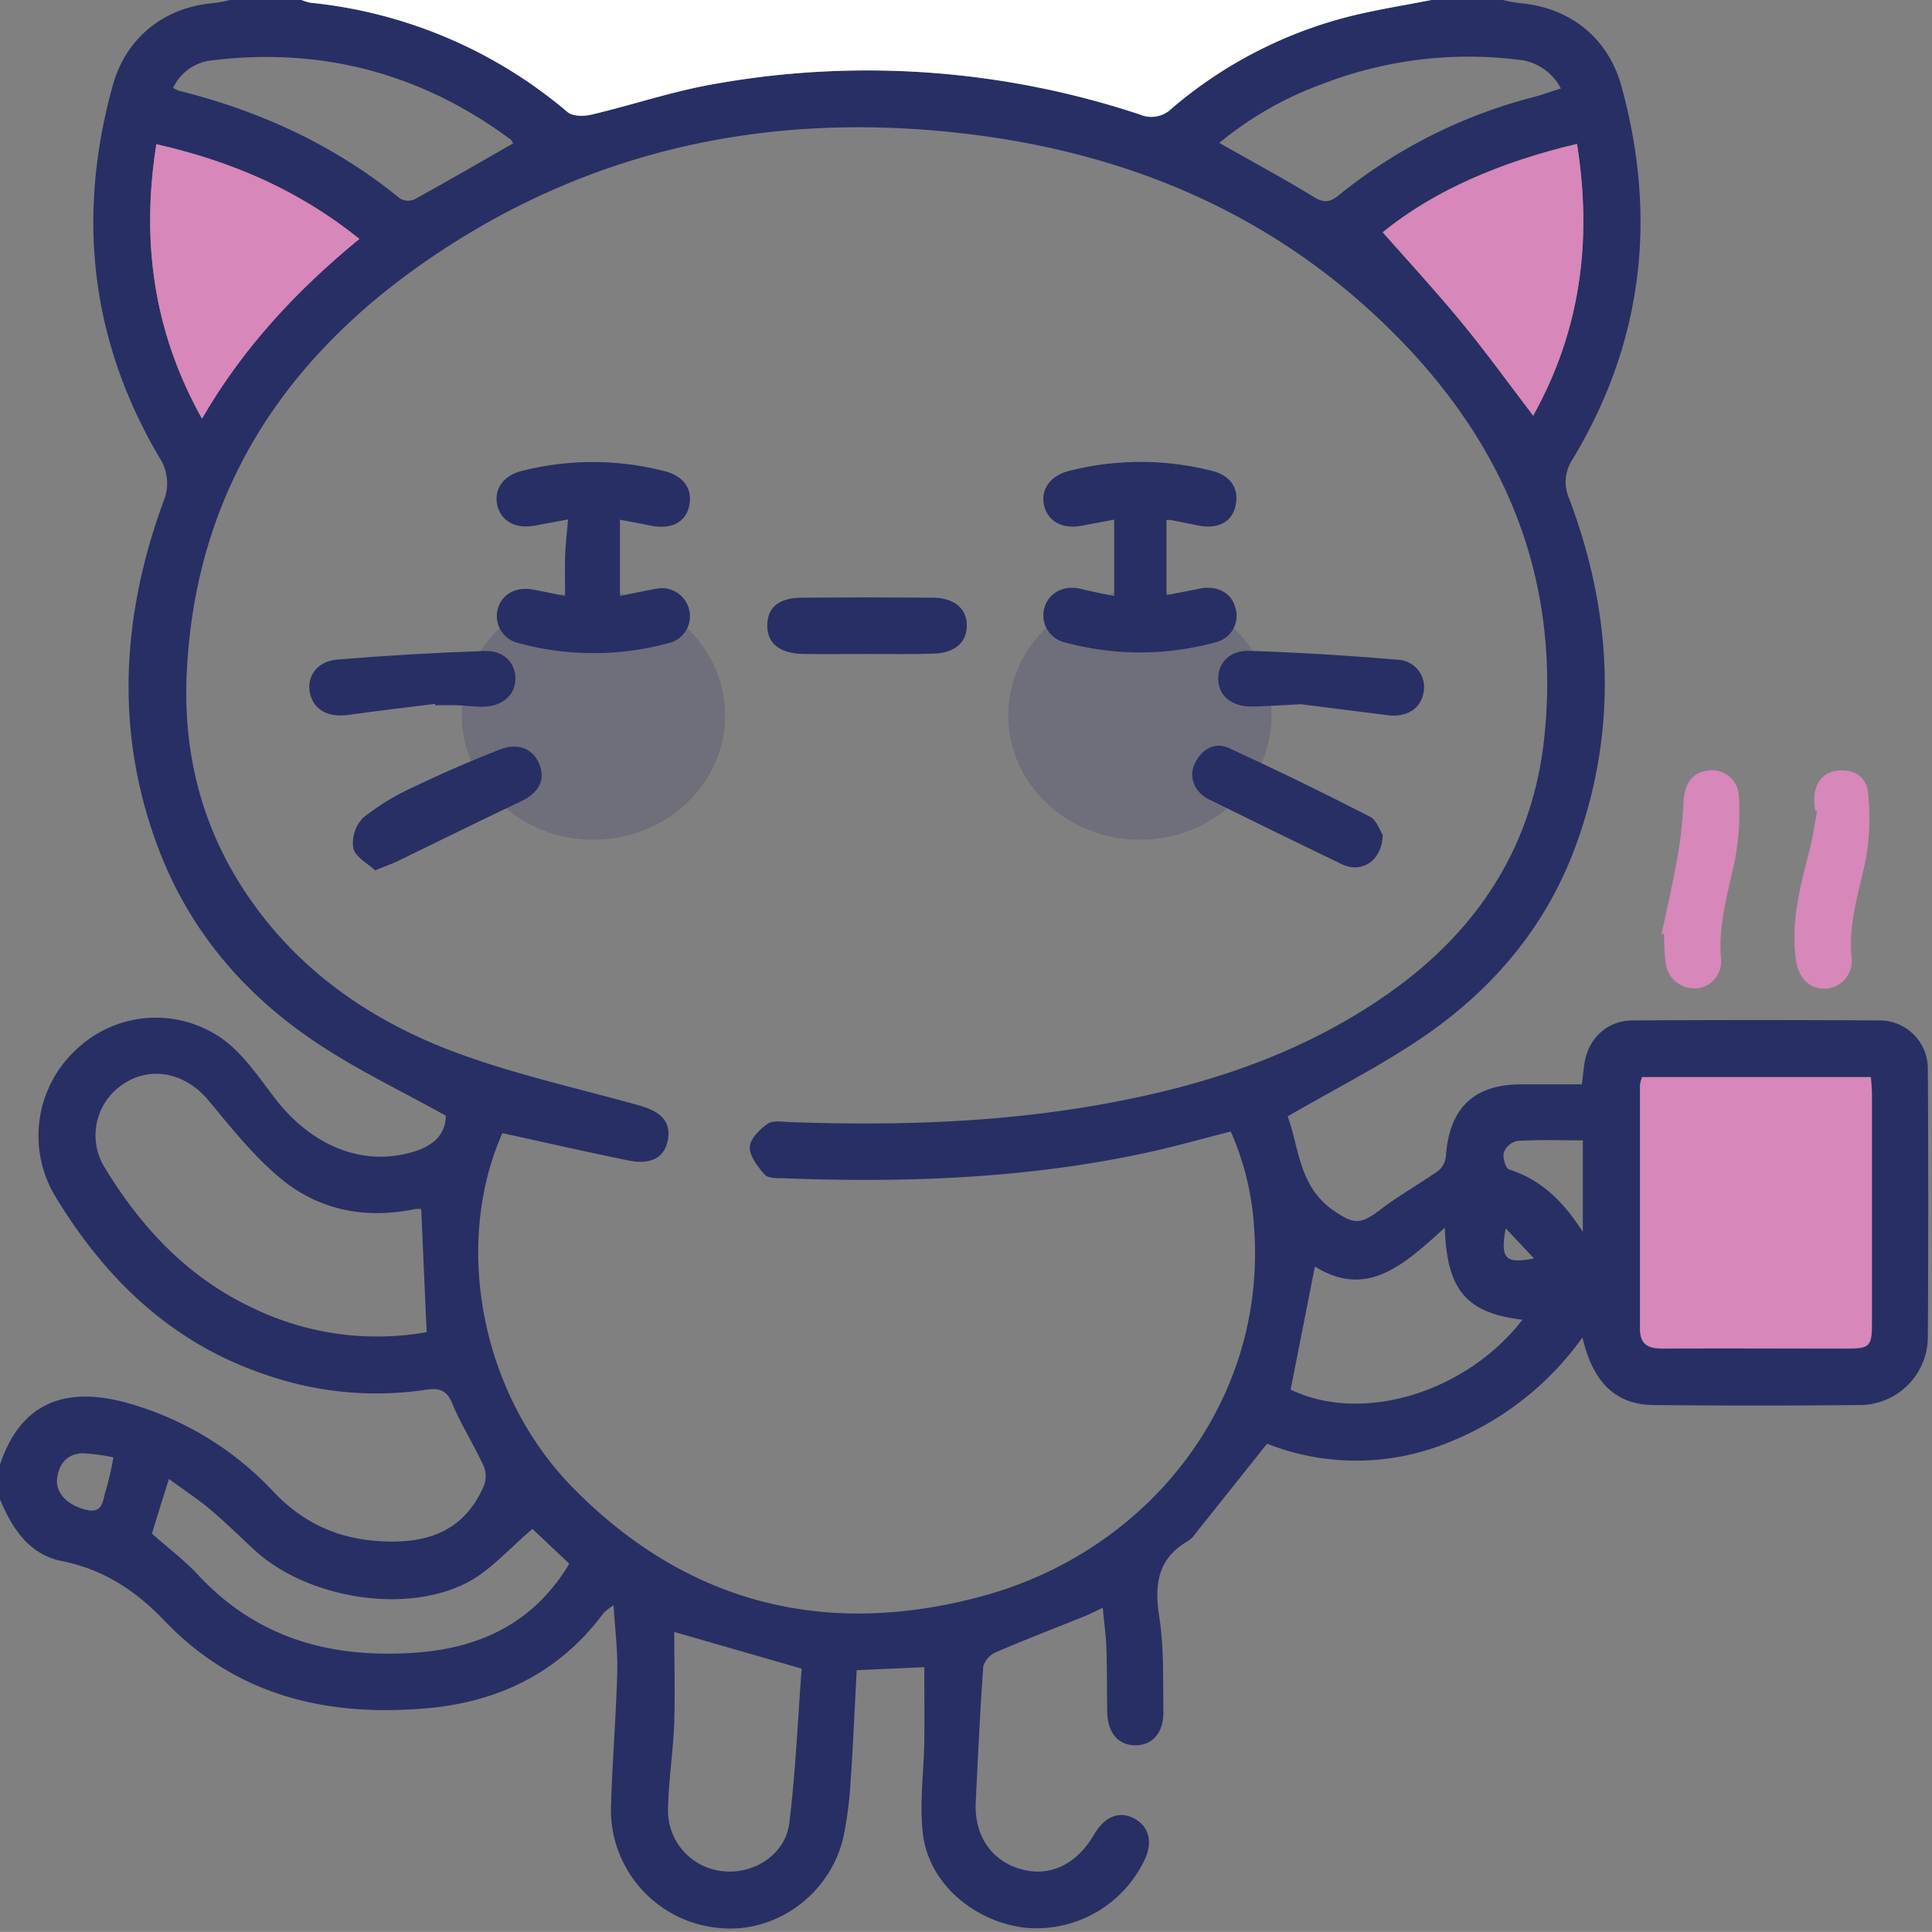 <svg id="Calque_1" data-name="Calque 1" xmlns="http://www.w3.org/2000/svg" viewBox="0 0 348.52 348.5"><rect x="0" y="0" width="348.52" height="348.5" fill="#808080" stroke="none"/><defs><style>.cls-1{fill:none;}.cls-2,.cls-5{fill:#282f64;}.cls-3{fill:#fff;}.cls-4{fill:#d787ba;}.cls-5{opacity:0.2;isolation:isolate;}</style></defs><path class="cls-1" d="M309.26,34.69h77.43v348.5H38.21V305.07c2.26,5.21,5.19,10,11.21,11.19,7.47,1.48,13.33,5.35,18.44,10.71C80.79,340.52,97,344.35,115,342.83c13.15-1.11,24.14-6.44,32.15-17.23a8.87,8.87,0,0,1,1.77-1.34c.26,4.33.76,8.17.66,12-.22,8.13-.9,16.26-1.14,24.39a21.41,21.41,0,0,0,19.2,21.76c10.43,1.22,20.51-6.05,22.8-16.62a71.38,71.38,0,0,0,1.26-10.08c.45-6.51.71-13,1.07-19.77l12.2-.54c0,4.51,0,8.89,0,13.26-.08,5.74-.95,11.58-.2,17.2,1.19,8.83,9.49,15.65,18.72,16.57a21.67,21.67,0,0,0,21.38-12.63c1.3-3,.58-5.63-1.94-7.05s-5.05-.6-6.93,2.2c-.25.37-.48.76-.72,1.15-3.16,5.11-8.1,7.23-13.18,5.64s-8.18-6.08-7.89-12c.4-8.13.77-16.26,1.35-24.39a3.89,3.89,0,0,1,2.21-2.55c5.29-2.28,10.66-4.34,16-6.49,1.08-.44,2.12-1,3.35-1.55.25,2.67.57,4.92.65,7.17.13,3.85.08,7.66.15,11.55s1.89,6,4.93,6.07c3.2.09,5.27-2.21,5.21-6.14-.09-5.65.16-11.39-.73-16.92-.94-5.9-.35-10.61,5.2-13.8a5.44,5.44,0,0,0,1.41-1.46c4.26-5.28,8.43-10.57,12.82-16.08a43.76,43.76,0,0,0,31.43.27A54.41,54.41,0,0,0,323.65,276c1.92,8.14,6.05,12.12,12.81,12.18q18.5.17,37,0A12.32,12.32,0,0,0,386,276a2.67,2.67,0,0,0,0-.4q.19-23.94,0-47.89a8.69,8.69,0,0,0-8.43-8.93h-.33q-22.24-.15-44.49,0c-4.79,0-8.18,3.4-8.76,8.22-.12,1-.23,2-.39,3.31H312.65c-8.61.06-13,4.36-13.61,13a3.86,3.86,0,0,1-1.38,2.61c-3.47,2.46-7.19,4.57-10.59,7.12s-4.73,2.61-8.34.12c-6.37-4.36-6.24-11.53-8.31-17,8.62-5,17.15-9.29,24.91-14.65,12.44-8.61,21.91-20,27.13-34.35,7.59-20.91,6.52-41.76-1.22-62.37a7.36,7.36,0,0,1,.6-7.19c12.72-21.12,15.31-43.63,8.8-67.28-2.39-8.82-9.25-14.29-18.41-15.07A29.88,29.88,0,0,1,309.26,34.69ZM337.9,203.15l.46.11c.09,1.71.05,3.41.3,5.11a5.15,5.15,0,0,0,5.29,4.7,4.86,4.86,0,0,0,4.73-5,4.38,4.38,0,0,0,0-.51c-.48-5.95,1.22-11.57,2.46-17.3a45.94,45.94,0,0,0,.78-11.7,4.84,4.84,0,0,0-4.8-4.87,5.2,5.2,0,0,0-1,.09c-2.84.42-4.16,2.56-4.25,5.92a74.35,74.35,0,0,1-1.13,10C339.91,194.14,338.86,198.63,337.9,203.15Zm27.69-22.22.38.08c-.48,2.55-.85,5.1-1.48,7.56-1.66,6.35-3.27,12.67-2.32,19.33.45,3.21,2.41,5.23,5.2,5.11a5,5,0,0,0,4.87-5.06c0-.13,0-.26,0-.39-.7-6.38,1.43-12.22,2.62-18.29a44,44,0,0,0,.37-11.35c-.21-3-2.41-4.5-5.49-4.26-2.75.26-4.35,2.39-4.25,5.5,0,.62.08,1.18.12,1.75Z" transform="translate(-38.17 -34.69)"/><path class="cls-2" d="M309.26,34.69a29.88,29.88,0,0,0,3,.56c9.16.78,16,6.27,18.41,15,6.49,23.64,3.92,46.15-8.8,67.27a7.36,7.36,0,0,0-.6,7.19c7.74,20.61,8.81,41.47,1.22,62.37-5.22,14.39-14.69,25.75-27.13,34.35-7.76,5.37-16.29,9.64-24.91,14.65,2.07,5.45,1.94,12.62,8.31,17,3.61,2.48,4.84,2.55,8.34-.12s7.12-4.66,10.59-7.12A3.94,3.94,0,0,0,299,243.3c.58-8.67,5-13,13.61-13h10.92c.16-1.33.27-2.31.39-3.31.58-4.81,4-8.19,8.76-8.22q22.25-.14,44.49,0a8.7,8.7,0,0,1,8.77,8.61c0,.11,0,.22,0,.33q.15,24,0,47.89a12.32,12.32,0,0,1-12.1,12.55h-.4q-18.5.18-37,0c-6.76-.07-10.89-4-12.81-12.19a54.37,54.37,0,0,1-25.46,19.44,43.76,43.76,0,0,1-31.43-.28c-4.39,5.52-8.6,10.8-12.82,16.09a5.4,5.4,0,0,1-1.41,1.45c-5.55,3.19-6.14,7.9-5.2,13.8.85,5.54.64,11.27.73,16.92.06,3.93-2,6.23-5.21,6.15-3-.08-4.86-2.29-4.93-6.08s0-7.7-.15-11.54c-.08-2.26-.4-4.51-.65-7.18-1.23.57-2.27,1.11-3.35,1.55-5.33,2.15-10.7,4.21-16,6.49a4,4,0,0,0-2.21,2.56c-.58,8.12-.95,16.26-1.35,24.39-.29,5.95,2.66,10.45,7.84,12.06s10-.52,13.19-5.64c.24-.39.47-.78.72-1.15,1.88-2.8,4.43-3.61,6.93-2.2s3.23,4,1.94,7.05a21.61,21.61,0,0,1-21.38,12.63c-9.2-.92-17.49-7.74-18.72-16.57-.76-5.62.12-11.46.2-17.2.05-4.37,0-8.75,0-13.26l-12.2.54c-.36,6.73-.63,13.26-1.08,19.77a71.38,71.38,0,0,1-1.26,10.08c-2.28,10.57-12.37,17.87-22.79,16.62a21.41,21.41,0,0,1-19.2-21.76c.24-8.13.92-16.26,1.14-24.39.1-3.83-.4-7.66-.67-12a9.16,9.16,0,0,0-1.77,1.34c-8,10.79-19,16.12-32.14,17.23-18,1.52-34.22-2.31-47.15-15.86-5.11-5.36-11-9.23-18.44-10.71-6-1.19-9-5.95-11.21-11.19V299c4.25-13,14-13.83,23.36-11.12a57.12,57.12,0,0,1,26,15.9c5.91,6.23,12.85,9,21.46,9,7.8,0,13.35-2.86,16.48-10a4.84,4.84,0,0,0,0-3.59c-1.75-3.78-4-7.33-5.62-11.17-1-2.5-2.28-3-4.8-2.63a60.6,60.6,0,0,1-28.44-2.55c-17.12-5.59-29.25-17.2-38.37-32.22a21.19,21.19,0,0,1,3.8-26.68,20.8,20.8,0,0,1,26.54-1.66c3.6,2.72,6.3,6.71,9.09,10.37,6.77,8.9,16.12,12.55,25.12,9.81,3.67-1.12,5.77-3.13,5.84-6.5-7.65-4.26-15.31-7.93-22.39-12.54-13-8.44-23-19.64-28.88-34.18-8.51-21.27-7.46-42.68.26-63.92a8.45,8.45,0,0,0-.69-8.13C54.44,96,52,73.62,58.5,50.13,60.88,41.5,67.77,36,76.68,35.25a26.64,26.64,0,0,0,3-.56H92.56a10,10,0,0,0,1.61.49,84.73,84.73,0,0,1,46.38,19.73c.92.77,2.92.79,4.26.47,7.57-1.78,15-4.33,22.65-5.61a156.3,156.3,0,0,1,76.32,5.57,5.24,5.24,0,0,0,5.76-1.08A79.28,79.28,0,0,1,282.1,37.53c4.69-1.14,9.5-1.9,14.26-2.84ZM128.79,239.1c-8.95,20.29-3.81,47.15,12.76,64,20.66,21,45.77,27.13,73.83,19.52,29.78-8.07,51.05-34.7,49.06-65.81a50.54,50.54,0,0,0-4.25-18c-5.24,1.33-10.14,2.72-15.1,3.8-21.72,4.71-43.73,5.48-65.84,4.62-1.11,0-2.64,0-3.21-.72-1.21-1.42-2.68-3.3-2.61-4.93.06-1.47,1.81-3.18,3.23-4.17,1-.66,2.63-.34,4-.3,17.86.63,35.73.19,53.46-2.73,19.71-3.25,38.52-9.08,55-20.82,15.82-11.26,25.61-26.43,27.64-45.9,3.07-29.59-7.76-54.17-28.76-74.42C267.35,73.29,242.17,62.61,213.88,59c-33.56-4.26-65.25,1.36-94,19.57-28.19,17.86-46.2,42.54-48,77.05-.74,13.89,2.26,27,9.78,38.83,9.15,14.41,22.45,23.92,38.07,29.85,10.92,4.14,22.47,6.64,33.76,9.81,4,1.11,5.75,3,5.16,6.21s-3.1,4.55-7.12,3.71C144,242.49,136.49,240.79,128.79,239.1ZM334.41,229a5.56,5.56,0,0,0-.35,1.39v44.09c0,2.91,1.6,3.53,4.16,3.51,11.06-.07,22.16,0,33.24,0,4,0,4.41-.42,4.41-4.56V232c0-1-.12-2-.19-3ZM114.17,252.8a5.43,5.43,0,0,0-1.14,0c-8.93,1.85-17.31.23-24.25-5.53-4.87-4.05-8.92-9.16-13-14.07s-10.26-6.33-15.31-3a11.06,11.06,0,0,0-3.34,15.23c6.61,10.85,15.05,19.79,26.7,25.24A51.37,51.37,0,0,0,115.15,275c-.37-7.46-.65-14.64-1-22.21ZM74.61,110.21C82,97.45,91.7,87.05,103,77.79,92.08,69,79.9,63.77,66.37,60.71,63.63,78.25,65.84,94.53,74.61,110.21Zm248-49.55c-13.53,3.19-25.74,8.35-35,15.93,4.77,5.42,9.63,10.67,14.15,16.17s8.6,11.17,13,16.92C323.23,94.45,325.45,78.25,322.65,60.66ZM159.8,329.08c0,5.36.16,10.78,0,16.16s-1.08,10.82-1.13,16.23a11,11,0,0,0,10.21,10.8c5.44.48,11-3.16,11.67-8.69,1.15-9.35,1.55-18.86,2.23-27.88ZM65.58,311.35c2.94,2.61,5.87,4.79,8.31,7.43,10.83,11.67,24.45,15.2,39.75,14,11.59-.93,21-5.61,27.23-16l-6.64-6.28c-4.17,3.49-7.57,7.53-11.91,9.74-11.23,5.73-28.78,2.68-38.11-5.82-2.68-2.45-5.24-5-8-7.34-2.37-2-5-3.69-7.56-5.6C67.49,305.12,66.53,308.24,65.58,311.35ZM130.74,60.56c-.21-.33-.28-.57-.44-.69q-24.17-17.94-54-14.28a8.69,8.69,0,0,0-6.9,4.95,6.37,6.37,0,0,0,1,.51c14.68,3.65,28.13,9.83,39.92,19.44a2.9,2.9,0,0,0,2.61.17C118.85,67.4,124.7,64,130.74,60.56Zm127.39-.09c5.9,3.35,11.63,6.44,17.18,9.83,1.84,1.12,2.93.77,4.4-.42a92.66,92.66,0,0,1,35.18-17.7c1.57-.4,3.1-1,4.85-1.52a9.63,9.63,0,0,0-7.8-5.21,73,73,0,0,0-35.32,4.43,62.55,62.55,0,0,0-18.49,10.59Zm40.68,195.69c-7.22,6.51-13.94,12.94-23.44,7-1.51,7.66-2.94,14.89-4.38,22.21,13.18,6.31,31.84.32,41.82-12.61-9.78-1.18-13.67-5-14-16.6ZM323.7,240.4c-4.18,0-8-.13-11.81.1a3.39,3.39,0,0,0-2.43,2.07c-.26.92.31,2.88.94,3.08,5.71,1.83,9.73,5.68,13.3,11.27ZM58.63,297.59a35.12,35.12,0,0,0-5.5-.74c-2.77.06-4.3,1.83-4.65,4.47s1.78,4.84,5.1,5.7,3.09-1.82,3.69-3.5A54.73,54.73,0,0,0,58.63,297.59Zm251.16-41.31c-1,5.5-.08,6.44,5.11,5.42Z" transform="translate(-38.17 -34.69)"/><path class="cls-1" d="M79.64,34.69a26.64,26.64,0,0,1-3,.56c-8.91.77-15.8,6.28-18.18,14.88C52,73.62,54.44,96.07,67,117.11a8.4,8.4,0,0,1,.69,8.13c-7.72,21.28-8.8,42.61-.26,63.92,5.84,14.54,15.91,25.74,28.93,34.2,7.06,4.61,14.73,8.3,22.39,12.54-.07,3.41-2.17,5.39-5.84,6.5-9,2.74-18.35-.91-25.12-9.81-2.79-3.66-5.49-7.65-9.09-10.36a20.8,20.8,0,0,0-26.54,1.66,21.17,21.17,0,0,0-3.8,26.67c9.12,15,21.27,26.63,38.37,32.22a60.48,60.48,0,0,0,28.44,2.55c2.55-.39,3.77.13,4.8,2.63,1.58,3.85,3.87,7.4,5.62,11.17a4.87,4.87,0,0,1,0,3.6c-3.13,7.13-8.68,10-16.48,10-8.61,0-15.55-2.74-21.46-9a57.18,57.18,0,0,0-26-15.9c-9.36-2.7-19.1-1.86-23.36,11.12V34.69Z" transform="translate(-38.17 -34.69)"/><path class="cls-3" d="M296.36,34.69c-4.76.94-9.57,1.7-14.26,2.84a79.28,79.28,0,0,0-32.56,16.73,5.24,5.24,0,0,1-5.76,1.08,156.3,156.3,0,0,0-76.32-5.57c-7.66,1.28-15.08,3.83-22.65,5.61-1.34.32-3.34.3-4.26-.47A84.73,84.73,0,0,0,94.17,35.18a10,10,0,0,1-1.61-.49Z" transform="translate(-38.17 -34.69)"/><path class="cls-4" d="M337.9,203.15c1-4.5,2-9,2.81-13.52a72.58,72.58,0,0,0,1.13-10c.12-3.36,1.44-5.49,4.26-5.91a4.85,4.85,0,0,1,5.67,3.82,5,5,0,0,1,.09.95,46.37,46.37,0,0,1-.79,11.7c-1.24,5.74-2.93,11.31-2.46,17.31a4.87,4.87,0,0,1-4.17,5.47,4.38,4.38,0,0,1-.51,0,5.17,5.17,0,0,1-5.3-4.7c-.24-1.7-.21-3.41-.29-5.11Z" transform="translate(-38.17 -34.69)"/><path class="cls-4" d="M365.59,180.91c0-.57-.13-1.13-.14-1.71-.08-3.11,1.52-5.24,4.26-5.49,3.08-.29,5.27,1.21,5.48,4.25a43.59,43.59,0,0,1-.37,11.35c-1.19,6.07-3.32,11.91-2.62,18.29a5,5,0,0,1-4.45,5.43l-.39,0c-2.8.08-4.76-1.94-5.21-5.11-.94-6.66.66-13,2.32-19.33.65-2.48,1-5,1.48-7.56Z" transform="translate(-38.17 -34.69)"/><path class="cls-1" d="M128.79,239.1c7.66,1.7,15.19,3.4,22.69,5,4,.85,6.54-.55,7.12-3.7s-1.14-5.11-5.16-6.22c-11.29-3.17-22.84-5.67-33.76-9.81-15.62-6-28.93-15.43-38.07-29.85-7.52-11.84-10.52-24.93-9.78-38.83,1.85-34.47,19.86-59.16,48.05-77,28.75-18.24,60.41-23.82,94-19.57,28.29,3.59,53.47,14.29,74.12,34.23,21,20.26,31.83,44.83,28.76,74.42-2,19.44-11.82,34.61-27.64,45.87-16.48,11.74-35.29,17.57-55,20.82-17.71,2.92-35.56,3.36-53.47,2.73-1.35,0-3-.36-4,.3-1.42,1-3.17,2.7-3.23,4.17-.07,1.63,1.39,3.51,2.61,4.93.57.67,2.1.68,3.21.72,22.12.86,44.12.09,65.83-4.62,5-1.08,9.87-2.47,15.11-3.8a50.54,50.54,0,0,1,4.25,18c2,31.11-19.31,57.74-49.06,65.81-28.07,7.61-53.17,1.51-73.83-19.52C125,286.25,119.84,259.39,128.79,239.1Zm110.37-96.89c-2.49-.49-4.44-.91-6.4-1.26-3.06-.54-5.62,1-6.26,3.79a5,5,0,0,0,3.77,5.95,51.64,51.64,0,0,0,27.14,0,4.91,4.91,0,0,0,3.72-5.87,4.05,4.05,0,0,0-.12-.47c-.72-2.55-3.2-3.94-6.16-3.4-1.94.35-3.88.76-6.25,1.22V128.64a2.71,2.71,0,0,1,.85,0c1.7.3,3.33.64,5,1,3.4.67,5.95-.75,6.61-3.6s-.85-5.42-4.21-6.27a52.17,52.17,0,0,0-25.83,0c-3.4.85-5.1,3.33-4.53,6.11.64,3,3.33,4.46,6.86,3.77l5.82-1.09ZM150,128.44c1.63.31,3.59.65,5.55,1.05,3.6.74,6.31-.64,6.94-3.57s-1-5.41-4.63-6.31a52,52,0,0,0-25.53,0c-3.51.86-5.2,3.54-4.4,6.46.76,2.77,3.4,4.07,6.8,3.41,2-.4,4.09-.76,5.89-1.09-.2,2.55-.44,4.64-.53,6.8s0,4.45,0,7c-2.08-.42-4-.85-5.83-1.16-3.08-.58-5.68.91-6.34,3.61a5,5,0,0,0,3.55,6.08h0a51.57,51.57,0,0,0,27.45,0,5,5,0,0,0,3.49-6.09l0-.06a5.08,5.08,0,0,0-6-3.6c-2,.35-3.91.78-6.39,1.27Zm-33.38,33.23v.19h4.06c1.35,0,2.91.26,4.38.27,3.61,0,6-2,6.06-5,.06-2.84-2-5.16-5.57-5.05q-13.32.43-26.59,1.54c-3.57.3-5.51,3.09-4.92,6s3.18,4.44,6.8,4C106.13,162.94,111.38,162.31,116.64,161.67Zm-10.81,30c1.88-.76,3-1.12,3.94-1.6,7.39-3.57,14.74-7.21,22.12-10.72,3.26-1.54,4.62-3.8,3.63-6.6s-3.81-4.2-7.19-2.87c-5.23,2.06-10.42,4.26-15.48,6.72a43.17,43.17,0,0,0-9.13,5.59,6.58,6.58,0,0,0-1.78,5.49C102.29,189.32,104.57,190.48,105.83,191.69Zm167-30,15.7,2c3.4.41,5.95-1.2,6.41-4.06a5,5,0,0,0-3.82-5.86,6,6,0,0,0-.84-.1c-8.87-.75-17.77-1.31-26.67-1.59-3.78-.12-5.86,2.24-5.68,5.29s2.55,4.84,6.28,4.75C266.82,162.08,269.41,161.9,272.84,161.73Zm14.76,23.56c-.44-.66-1-2.6-2.28-3.24q-12.61-6.48-25.52-12.42c-2.61-1.19-4.91.18-6.14,2.76s0,5.21,2.56,6.51c8,3.93,16,7.86,24,11.7C283.77,192.3,287.5,190,287.6,185.29Zm-93-32.63c4,0,7.92.08,11.87,0,3.79-.1,6-2,6.09-5s-2.27-5.11-6.26-5.11q-11.69-.08-23.39,0c-4.16,0-6.3,1.77-6.35,5s2.2,5.1,6.52,5.2C186.93,152.72,190.78,152.67,194.62,152.66Z" transform="translate(-38.17 -34.69)"/><path class="cls-4" d="M334.41,229h41.23c.07,1.06.18,2.05.19,3v41.37c0,4.14-.4,4.54-4.41,4.55H338.18c-2.55,0-4.17-.59-4.16-3.5V230.34A6.25,6.25,0,0,1,334.41,229Z" transform="translate(-38.17 -34.69)"/><path class="cls-1" d="M114.17,252.82c.33,7.57.65,14.75,1,22.21a51.37,51.37,0,0,1-31.33-4.32c-11.65-5.45-20.09-14.39-26.72-25.21a11.05,11.05,0,0,1,3.33-15.23c5.11-3.36,11.26-2,15.32,3s8.13,10,13,14.07c6.93,5.76,15.31,7.39,24.25,5.53A5.62,5.62,0,0,1,114.17,252.82Z" transform="translate(-38.17 -34.69)"/><path class="cls-4" d="M74.61,110.21c-8.77-15.68-11-32-8.24-49.5C79.93,63.77,92.08,69,103,77.79,91.7,87.05,82,97.42,74.61,110.21Z" transform="translate(-38.17 -34.69)"/><path class="cls-4" d="M322.65,60.66c2.8,17.59.56,33.79-7.91,49-4.38-5.75-8.51-11.48-13-16.92S292.4,82,287.61,76.6C296.91,69,309.12,63.85,322.65,60.66Z" transform="translate(-38.17 -34.69)"/><path class="cls-1" d="M159.8,329.08l23,6.63c-.68,9-1.08,18.5-2.23,27.88-.68,5.53-6.23,9.17-11.67,8.69a11,11,0,0,1-10.21-10.8c.05-5.41.92-10.81,1.13-16.23S159.8,334.44,159.8,329.08Z" transform="translate(-38.17 -34.69)"/><path class="cls-1" d="M65.58,311.35c1-3.11,1.91-6.23,3-9.93,2.55,1.91,5.2,3.62,7.56,5.6,2.77,2.32,5.33,4.89,8,7.34,9.36,8.5,26.88,11.55,38.11,5.82,4.33-2.21,7.74-6.25,11.91-9.74l6.64,6.28c-6.21,10.44-15.62,15.12-27.23,16-15.31,1.21-28.92-2.32-39.75-14C71.45,316.14,68.52,314,65.58,311.35Z" transform="translate(-38.17 -34.69)"/><path class="cls-1" d="M130.74,60.56c-6,3.4-11.92,6.8-17.82,10.1a2.9,2.9,0,0,1-2.61-.17C98.52,60.88,85.07,54.7,70.39,51.05a6.37,6.37,0,0,1-1-.51,8.69,8.69,0,0,1,6.9-4.95,73,73,0,0,1,54,14.28C130.46,60,130.53,60.22,130.74,60.56Z" transform="translate(-38.17 -34.69)"/><path class="cls-1" d="M258.13,60.47a62.55,62.55,0,0,1,18.49-10.59,73,73,0,0,1,35.32-4.43,9.63,9.63,0,0,1,7.8,5.21c-1.75.55-3.28,1.12-4.85,1.52a92.66,92.66,0,0,0-35.18,17.7c-1.47,1.19-2.55,1.54-4.4.42C269.76,66.91,264,63.82,258.13,60.47Z" transform="translate(-38.17 -34.69)"/><path class="cls-1" d="M302,256.16c.33,11.56,4.25,15.42,14,16.63-10,12.93-28.64,18.92-41.82,12.61,1.44-7.32,2.87-14.59,4.38-22.21C288,269.1,294.75,262.68,302,256.16Z" transform="translate(-38.17 -34.69)"/><path class="cls-1" d="M323.7,240.44V257c-3.57-5.59-7.59-9.43-13.3-11.26-.63-.21-1.2-2.16-.94-3.08a3.38,3.38,0,0,1,2.43-2.08C315.7,240.3,319.52,240.44,323.7,240.44Z" transform="translate(-38.17 -34.69)"/><path class="cls-1" d="M58.63,297.59a52.86,52.86,0,0,1-1.33,6c-.59,1.7-.39,4.36-3.68,3.51s-5.5-3-5.11-5.7,1.88-4.42,4.66-4.48A34.73,34.73,0,0,1,58.63,297.59Z" transform="translate(-38.17 -34.69)"/><path class="cls-1" d="M309.79,256.28l5.11,5.42C309.71,262.71,308.83,261.78,309.79,256.28Z" transform="translate(-38.17 -34.69)"/><path class="cls-2" d="M239.16,142.21V128.43l-5.81,1.09c-3.54.69-6.22-.79-6.86-3.77-.58-2.78,1.15-5.27,4.53-6.11a52.13,52.13,0,0,1,25.82,0c3.41.85,4.87,3.27,4.22,6.27s-3.24,4.25-6.61,3.6c-1.66-.33-3.32-.67-5-1a2.69,2.69,0,0,0-.85,0v13.54l6.24-1.22c3-.53,5.45.85,6.16,3.4a4.92,4.92,0,0,1-3.13,6.21,3.62,3.62,0,0,1-.47.13,51.6,51.6,0,0,1-27.13,0,5,5,0,0,1-3.77-5.95c.64-2.76,3.2-4.34,6.26-3.79C234.75,141.3,236.67,141.72,239.16,142.21Z" transform="translate(-38.17 -34.69)"/><path class="cls-2" d="M150,128.44v13.75c2.49-.49,4.43-.92,6.39-1.26a5.07,5.07,0,0,1,6.06,3.59,5,5,0,0,1-3.4,6.13l-.07,0a51.61,51.61,0,0,1-27.46,0,5,5,0,0,1-3.59-6v0c.67-2.7,3.26-4.19,6.35-3.61,1.88.35,3.74.74,5.83,1.16,0-2.55-.07-4.74,0-7s.32-4.25.53-6.8c-1.81.33-3.85.69-5.89,1.09-3.4.66-6-.64-6.81-3.41-.8-2.92.85-5.58,4.41-6.45a52,52,0,0,1,25.52,0c3.65.9,5.28,3.27,4.63,6.31s-3.33,4.31-6.93,3.57C153.61,129.13,151.65,128.75,150,128.44Z" transform="translate(-38.17 -34.69)"/><path class="cls-2" d="M116.64,161.67c-5.26.64-10.51,1.27-15.76,2-3.61.48-6.2-1-6.81-4s1.36-5.71,4.93-6q13.27-1.09,26.59-1.55c3.51-.11,5.62,2.22,5.56,5.06-.06,3-2.45,5-6.05,5-1.47,0-2.92-.21-4.39-.26s-2.7,0-4,0Z" transform="translate(-38.17 -34.69)"/><path class="cls-2" d="M105.83,191.69c-1.28-1.21-3.54-2.37-3.93-4a6.55,6.55,0,0,1,1.78-5.49,43.06,43.06,0,0,1,9.21-5.59c5.06-2.44,10.21-4.66,15.47-6.72,3.41-1.33,6.16,0,7.19,2.87s-.36,5.11-3.62,6.6c-7.42,3.51-14.77,7.15-22.12,10.72C108.78,190.57,107.71,190.93,105.83,191.69Z" transform="translate(-38.17 -34.69)"/><path class="cls-2" d="M272.84,161.73c-3.4.17-6,.35-8.62.41-3.69.1-6.12-1.77-6.28-4.74s1.9-5.41,5.68-5.3c8.9.29,17.8.86,26.67,1.6a4.94,4.94,0,0,1,4.77,5.11,4.71,4.71,0,0,1-.11.84c-.47,2.86-3,4.48-6.41,4.06Z" transform="translate(-38.17 -34.69)"/><path class="cls-2" d="M287.6,185.29c-.1,4.72-3.83,7-7.34,5.31-8-3.84-16-7.77-24-11.7-2.62-1.3-3.74-4.05-2.55-6.51s3.53-3.95,6.13-2.76q12.89,5.91,25.53,12.42C286.57,182.73,287.16,184.65,287.6,185.29Z" transform="translate(-38.17 -34.69)"/><path class="cls-2" d="M194.62,152.66c-3.84,0-7.65.06-11.52,0-4.32-.08-6.57-1.92-6.52-5.21s2.19-4.93,6.35-4.95q11.69-.08,23.39,0c4,0,6.32,2,6.26,5.1s-2.3,4.92-6.09,5C202.54,152.74,198.58,152.66,194.62,152.66Z" transform="translate(-38.17 -34.69)"/><ellipse class="cls-5" cx="107.05" cy="129.04" rx="23.75" ry="22.45"/><ellipse class="cls-5" cx="205.63" cy="129.04" rx="23.75" ry="22.45"/></svg>